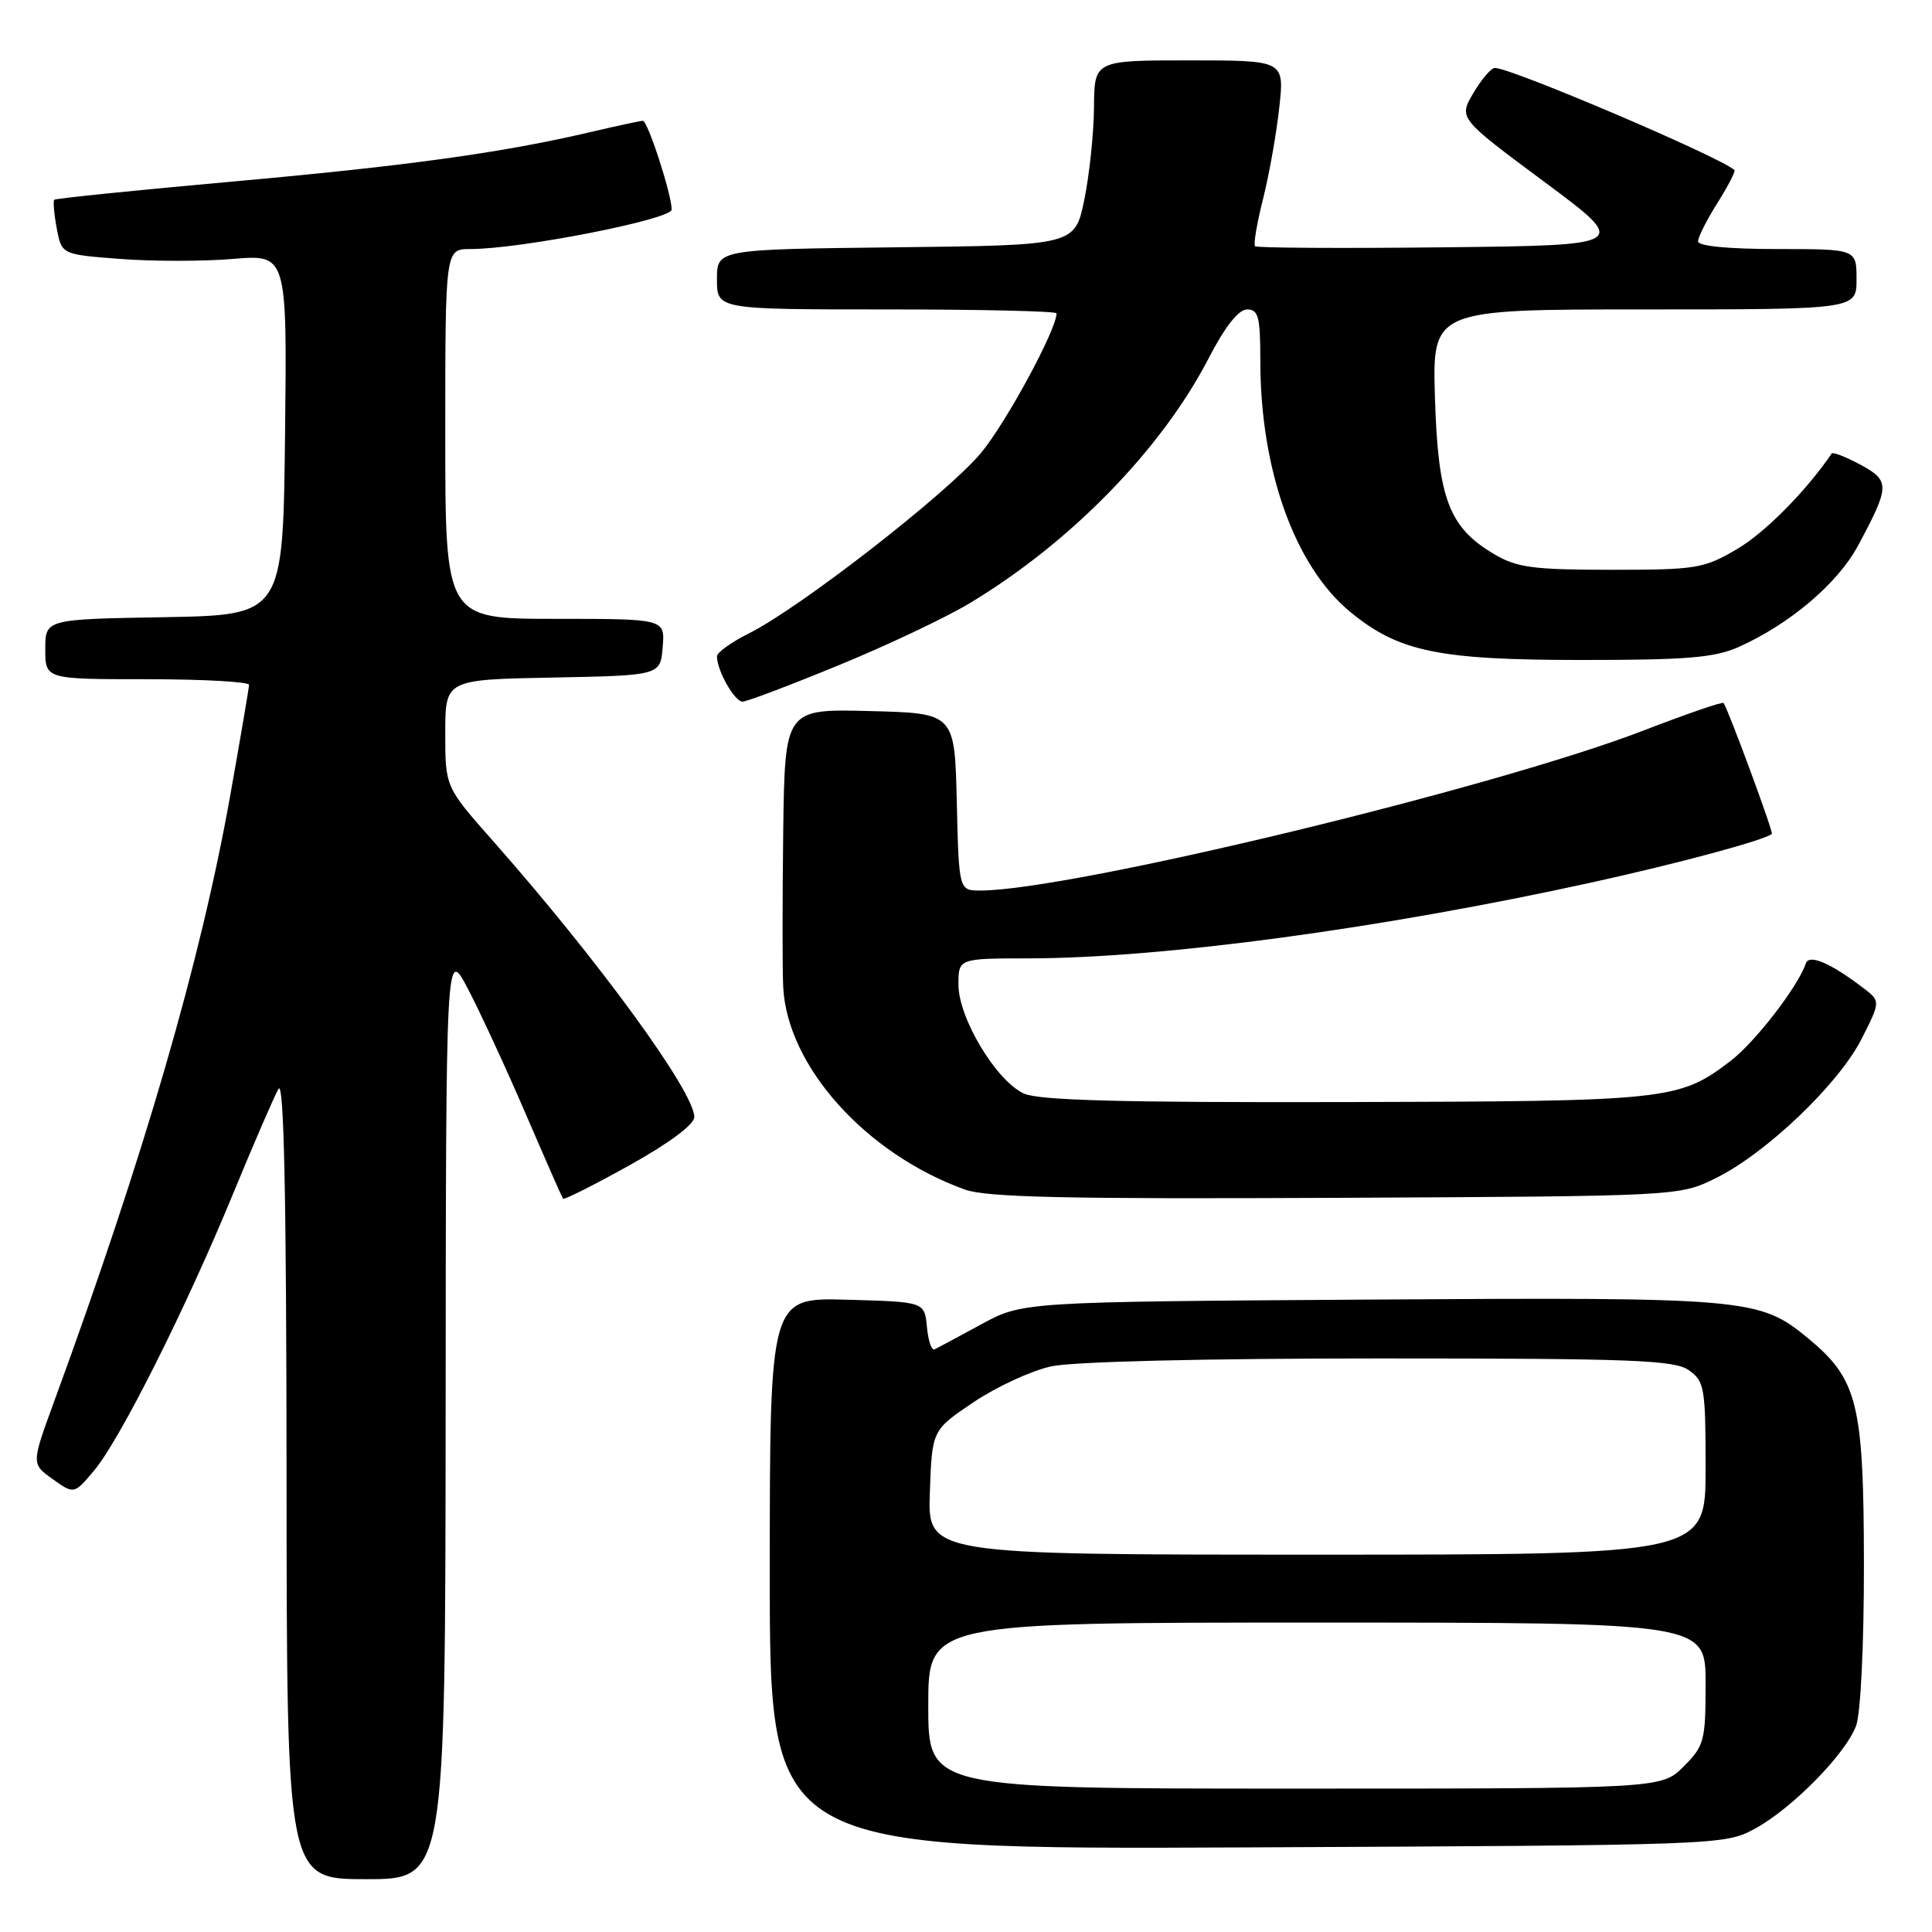 <?xml version="1.0" encoding="UTF-8" standalone="no"?>
<!DOCTYPE svg PUBLIC "-//W3C//DTD SVG 1.1//EN" "http://www.w3.org/Graphics/SVG/1.1/DTD/svg11.dtd" >
<svg xmlns="http://www.w3.org/2000/svg" xmlns:xlink="http://www.w3.org/1999/xlink" version="1.1" viewBox="0 0 256 256">
 <g >
 <path fill="currentColor"
d=" M 59.05 187.25 C 59.09 125.50 59.09 125.50 61.99 131.00 C 63.58 134.03 67.01 141.45 69.62 147.50 C 72.22 153.55 74.47 158.65 74.60 158.84 C 74.73 159.02 78.70 157.03 83.42 154.40 C 88.68 151.47 92.00 149.00 92.00 148.01 C 92.00 144.67 79.26 127.20 65.29 111.39 C 59.00 104.27 59.00 104.27 59.00 97.16 C 59.00 90.05 59.00 90.05 73.25 89.78 C 87.50 89.50 87.50 89.50 87.81 85.75 C 88.12 82.00 88.12 82.00 73.56 82.00 C 59.00 82.00 59.00 82.00 59.00 57.50 C 59.00 33.00 59.00 33.00 62.32 33.00 C 68.98 33.00 89.00 29.07 89.00 27.77 C 89.00 25.76 85.83 16.00 85.18 16.01 C 84.81 16.02 81.80 16.67 78.50 17.44 C 66.71 20.22 54.16 21.96 31.01 24.04 C 18.09 25.20 7.37 26.29 7.19 26.47 C 7.02 26.65 7.16 28.35 7.52 30.26 C 8.17 33.72 8.17 33.72 15.92 34.31 C 20.18 34.64 26.90 34.64 30.85 34.31 C 38.04 33.71 38.04 33.71 37.77 57.60 C 37.50 81.50 37.50 81.50 21.75 81.78 C 6.00 82.05 6.00 82.05 6.00 86.03 C 6.00 90.00 6.00 90.00 19.50 90.00 C 26.93 90.00 33.00 90.34 33.00 90.75 C 32.99 91.16 31.86 97.80 30.49 105.50 C 26.57 127.43 19.09 153.16 7.16 185.74 C 4.15 193.97 4.15 193.97 6.98 195.99 C 9.82 198.01 9.82 198.01 12.48 194.84 C 15.90 190.78 24.70 173.24 30.97 157.97 C 33.67 151.42 36.34 145.26 36.90 144.28 C 37.63 143.04 37.95 158.56 37.97 195.75 C 38.00 249.00 38.00 249.00 48.50 249.00 C 59.00 249.00 59.00 249.00 59.05 187.25 Z  M 232.50 242.33 C 237.43 239.66 244.52 232.46 245.94 228.68 C 246.55 227.06 246.99 217.94 246.98 207.18 C 246.95 185.93 246.16 182.75 239.52 177.28 C 233.14 172.02 231.51 171.88 181.50 172.20 C 135.50 172.50 135.50 172.50 130.00 175.49 C 126.97 177.14 124.19 178.63 123.82 178.80 C 123.44 178.98 122.99 177.63 122.82 175.81 C 122.50 172.50 122.50 172.50 112.25 172.22 C 102.00 171.93 102.00 171.93 102.00 208.50 C 102.00 245.07 102.00 245.07 165.25 244.79 C 227.96 244.50 228.53 244.48 232.50 242.33 Z  M 227.33 156.12 C 234.02 152.83 243.64 143.64 246.67 137.66 C 249.20 132.66 249.20 132.66 246.85 130.88 C 242.52 127.58 239.71 126.39 239.28 127.66 C 238.26 130.72 232.55 138.10 229.31 140.58 C 222.46 145.80 221.21 145.93 178.26 146.03 C 148.61 146.10 137.68 145.81 135.67 144.90 C 132.01 143.23 127.00 134.90 127.00 130.48 C 127.00 127.00 127.00 127.00 136.25 126.99 C 153.99 126.97 183.16 123.03 211.00 116.91 C 222.44 114.39 233.74 111.35 234.78 110.50 C 235.02 110.31 229.05 94.12 228.38 93.15 C 228.24 92.96 223.49 94.59 217.82 96.78 C 198.05 104.42 141.76 118.00 129.90 118.00 C 127.06 118.00 127.06 118.00 126.78 106.25 C 126.50 94.50 126.50 94.50 115.25 94.22 C 104.00 93.93 104.00 93.93 103.78 110.22 C 103.67 119.17 103.66 128.43 103.78 130.78 C 104.30 141.27 114.70 152.87 127.84 157.62 C 130.71 158.66 141.36 158.89 177.00 158.72 C 222.50 158.50 222.50 158.50 227.33 156.12 Z  M 111.20 88.12 C 117.63 85.48 125.43 81.78 128.54 79.90 C 141.93 71.83 153.93 59.51 160.17 47.44 C 162.34 43.25 164.11 41.01 165.25 41.00 C 166.75 41.00 167.00 41.99 167.00 47.82 C 167.00 62.28 171.56 75.02 178.90 81.07 C 185.31 86.35 190.57 87.45 209.50 87.45 C 223.44 87.46 227.19 87.15 230.36 85.74 C 237.16 82.70 243.52 77.30 246.20 72.30 C 250.44 64.40 250.46 63.70 246.49 61.56 C 244.56 60.53 242.86 59.86 242.71 60.09 C 239.34 65.05 233.87 70.58 230.19 72.74 C 225.77 75.34 224.80 75.50 213.50 75.50 C 203.23 75.50 201.00 75.21 198.04 73.46 C 192.00 69.92 190.55 66.11 190.14 52.75 C 189.79 41.00 189.79 41.00 217.89 41.00 C 246.00 41.00 246.00 41.00 246.00 37.00 C 246.00 33.00 246.00 33.00 235.50 33.00 C 229.03 33.00 225.00 32.61 225.00 31.98 C 225.00 31.42 226.16 29.13 227.57 26.89 C 228.99 24.64 230.00 22.68 229.82 22.53 C 227.82 20.75 200.24 9.00 198.08 9.00 C 197.59 9.00 196.31 10.50 195.23 12.33 C 193.27 15.66 193.27 15.66 204.61 24.08 C 215.95 32.50 215.95 32.50 191.33 32.77 C 177.78 32.92 166.52 32.85 166.30 32.63 C 166.07 32.40 166.55 29.58 167.36 26.36 C 168.17 23.14 169.14 17.69 169.51 14.25 C 170.20 8.00 170.20 8.00 157.60 8.00 C 145.00 8.00 145.00 8.00 144.96 14.25 C 144.93 17.69 144.35 23.20 143.67 26.50 C 142.42 32.50 142.42 32.50 118.71 32.77 C 95.00 33.04 95.00 33.04 95.00 37.02 C 95.00 41.00 95.00 41.00 117.50 41.00 C 129.88 41.00 140.00 41.23 140.00 41.52 C 140.00 43.68 133.28 56.08 129.96 60.05 C 125.46 65.42 106.00 80.55 99.25 83.92 C 96.91 85.09 95.00 86.46 95.00 86.97 C 95.00 88.86 97.35 93.00 98.41 92.97 C 99.01 92.95 104.76 90.77 111.20 88.12 Z  M 123.00 226.00 C 123.00 215.00 123.00 215.00 174.50 215.00 C 226.00 215.00 226.00 215.00 226.00 223.08 C 226.00 230.67 225.83 231.33 223.08 234.08 C 220.15 237.00 220.15 237.00 171.58 237.00 C 123.00 237.00 123.00 237.00 123.00 226.00 Z  M 123.21 197.75 C 123.50 189.50 123.50 189.50 129.00 185.80 C 132.03 183.76 136.66 181.62 139.30 181.05 C 142.19 180.42 159.54 180.00 182.83 180.00 C 216.26 180.00 221.86 180.21 223.78 181.56 C 225.85 183.01 226.00 183.87 226.00 194.56 C 226.00 206.00 226.00 206.00 174.46 206.00 C 122.92 206.00 122.92 206.00 123.21 197.75 Z "/>
</g>
</svg>
